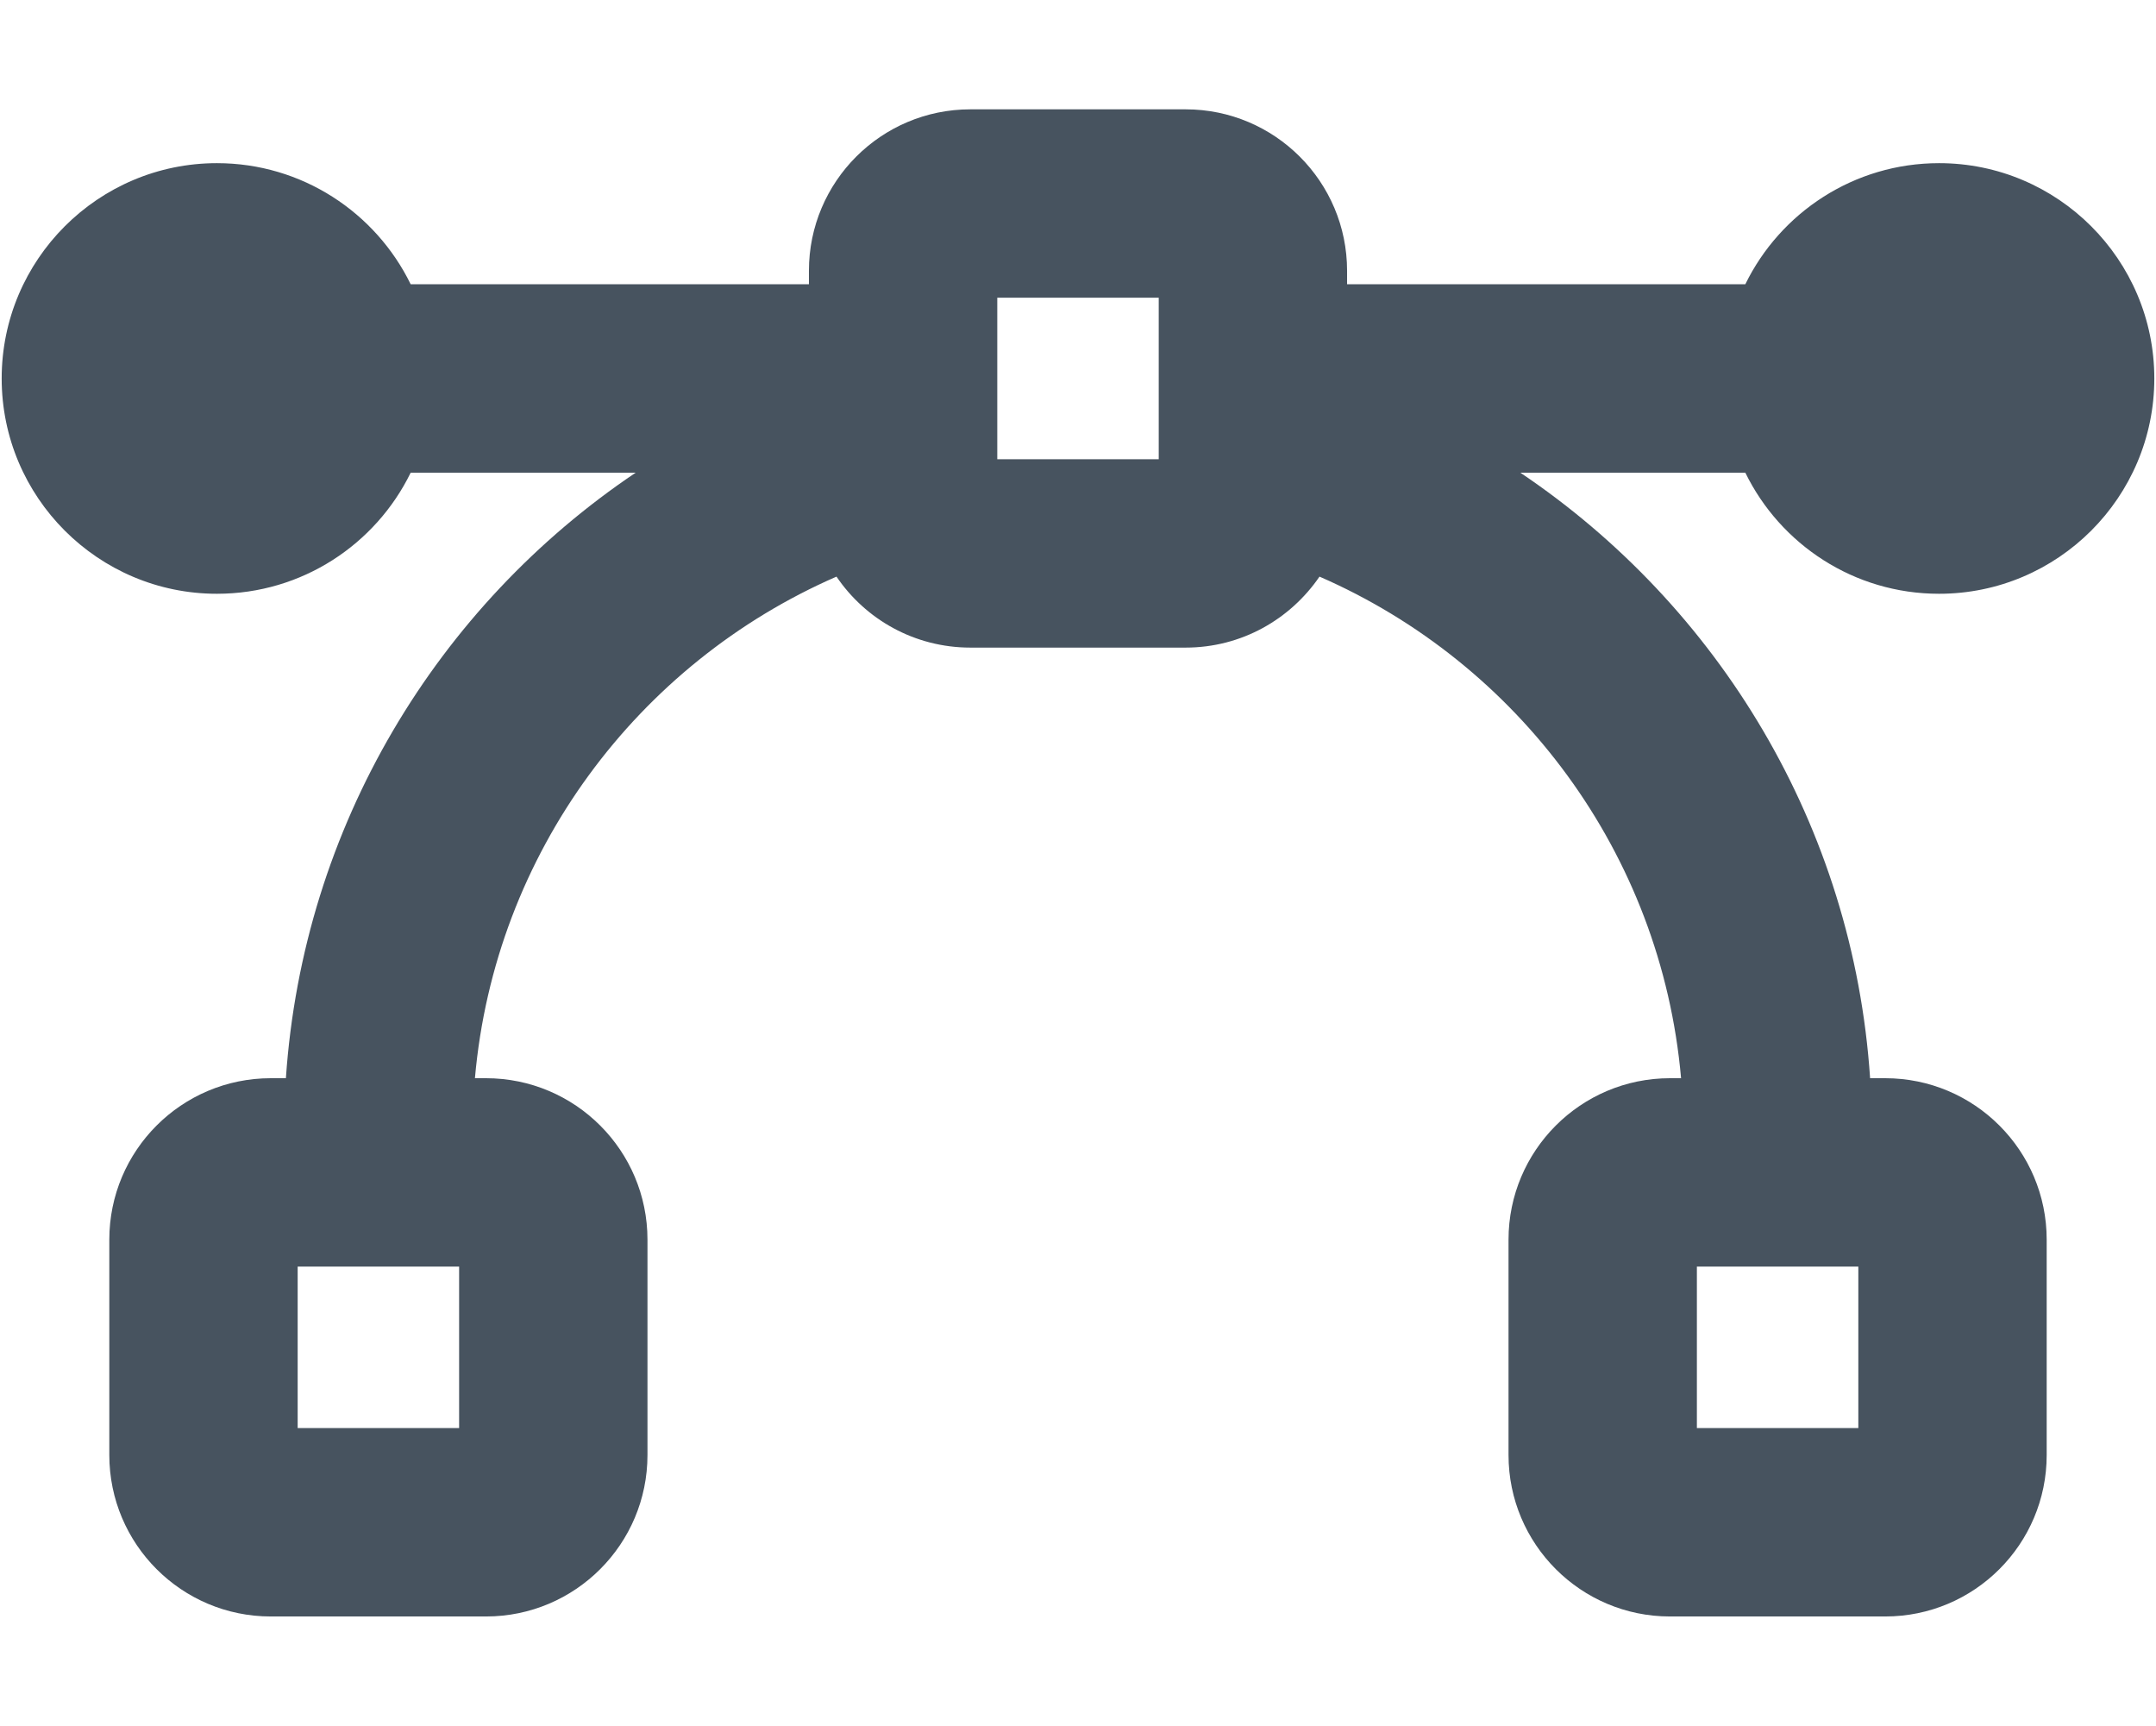 <svg width="641" height="513" viewBox="0 0 641 513" fill="none" xmlns="http://www.w3.org/2000/svg">
<g clip-path="url(#clip0_104_582)">
<path d="M296.5 136.5V88.5H344.5V136.5H296.5ZM288.5 32.5C262 32.5 240.5 54 240.5 80.5V84.5H122.1C111.7 63.2 89.8 48.5 64.5 48.5C29.2 48.5 0.5 77.2 0.5 112.5C0.5 147.8 29.2 176.5 64.5 176.5C89.8 176.5 111.7 161.8 122.1 140.5H189C130.1 180.1 90.1 245.5 85 320.5H80.5C54 320.5 32.5 342 32.5 368.5V432.5C32.5 459 54 480.5 80.5 480.5H144.5C171 480.5 192.5 459 192.5 432.5V368.5C192.5 342 171 320.5 144.5 320.5H141.2C147.1 253.5 189.7 197.1 248.7 171.4C257.3 184.1 271.9 192.5 288.5 192.5H352.5C369.1 192.5 383.6 184.1 392.3 171.4C451.3 197.1 493.9 253.5 499.8 320.5H496.5C470 320.5 448.5 342 448.5 368.5V432.5C448.5 459 470 480.5 496.5 480.5H560.5C587 480.5 608.5 459 608.5 432.5V368.5C608.5 342 587 320.5 560.5 320.5H556C551 245.5 510.9 180.1 452 140.5H518.9C529.3 161.8 551.2 176.5 576.5 176.5C611.8 176.5 640.5 147.8 640.5 112.5C640.5 77.2 611.8 48.5 576.5 48.5C551.2 48.5 529.3 63.2 518.9 84.5H400.5V80.5C400.5 54 379 32.5 352.5 32.5H288.5ZM88.5 376.5H136.5V424.5H88.5V376.5ZM504.5 424.5V376.5H552.5V424.5H504.5Z" fill="#47535F"/>
</g>
<defs>
<clipPath id="clip0_104_582">
<rect width="640" height="512" fill="white" transform="translate(0.5 0.5)"/>
</clipPath>
</defs>
</svg>
